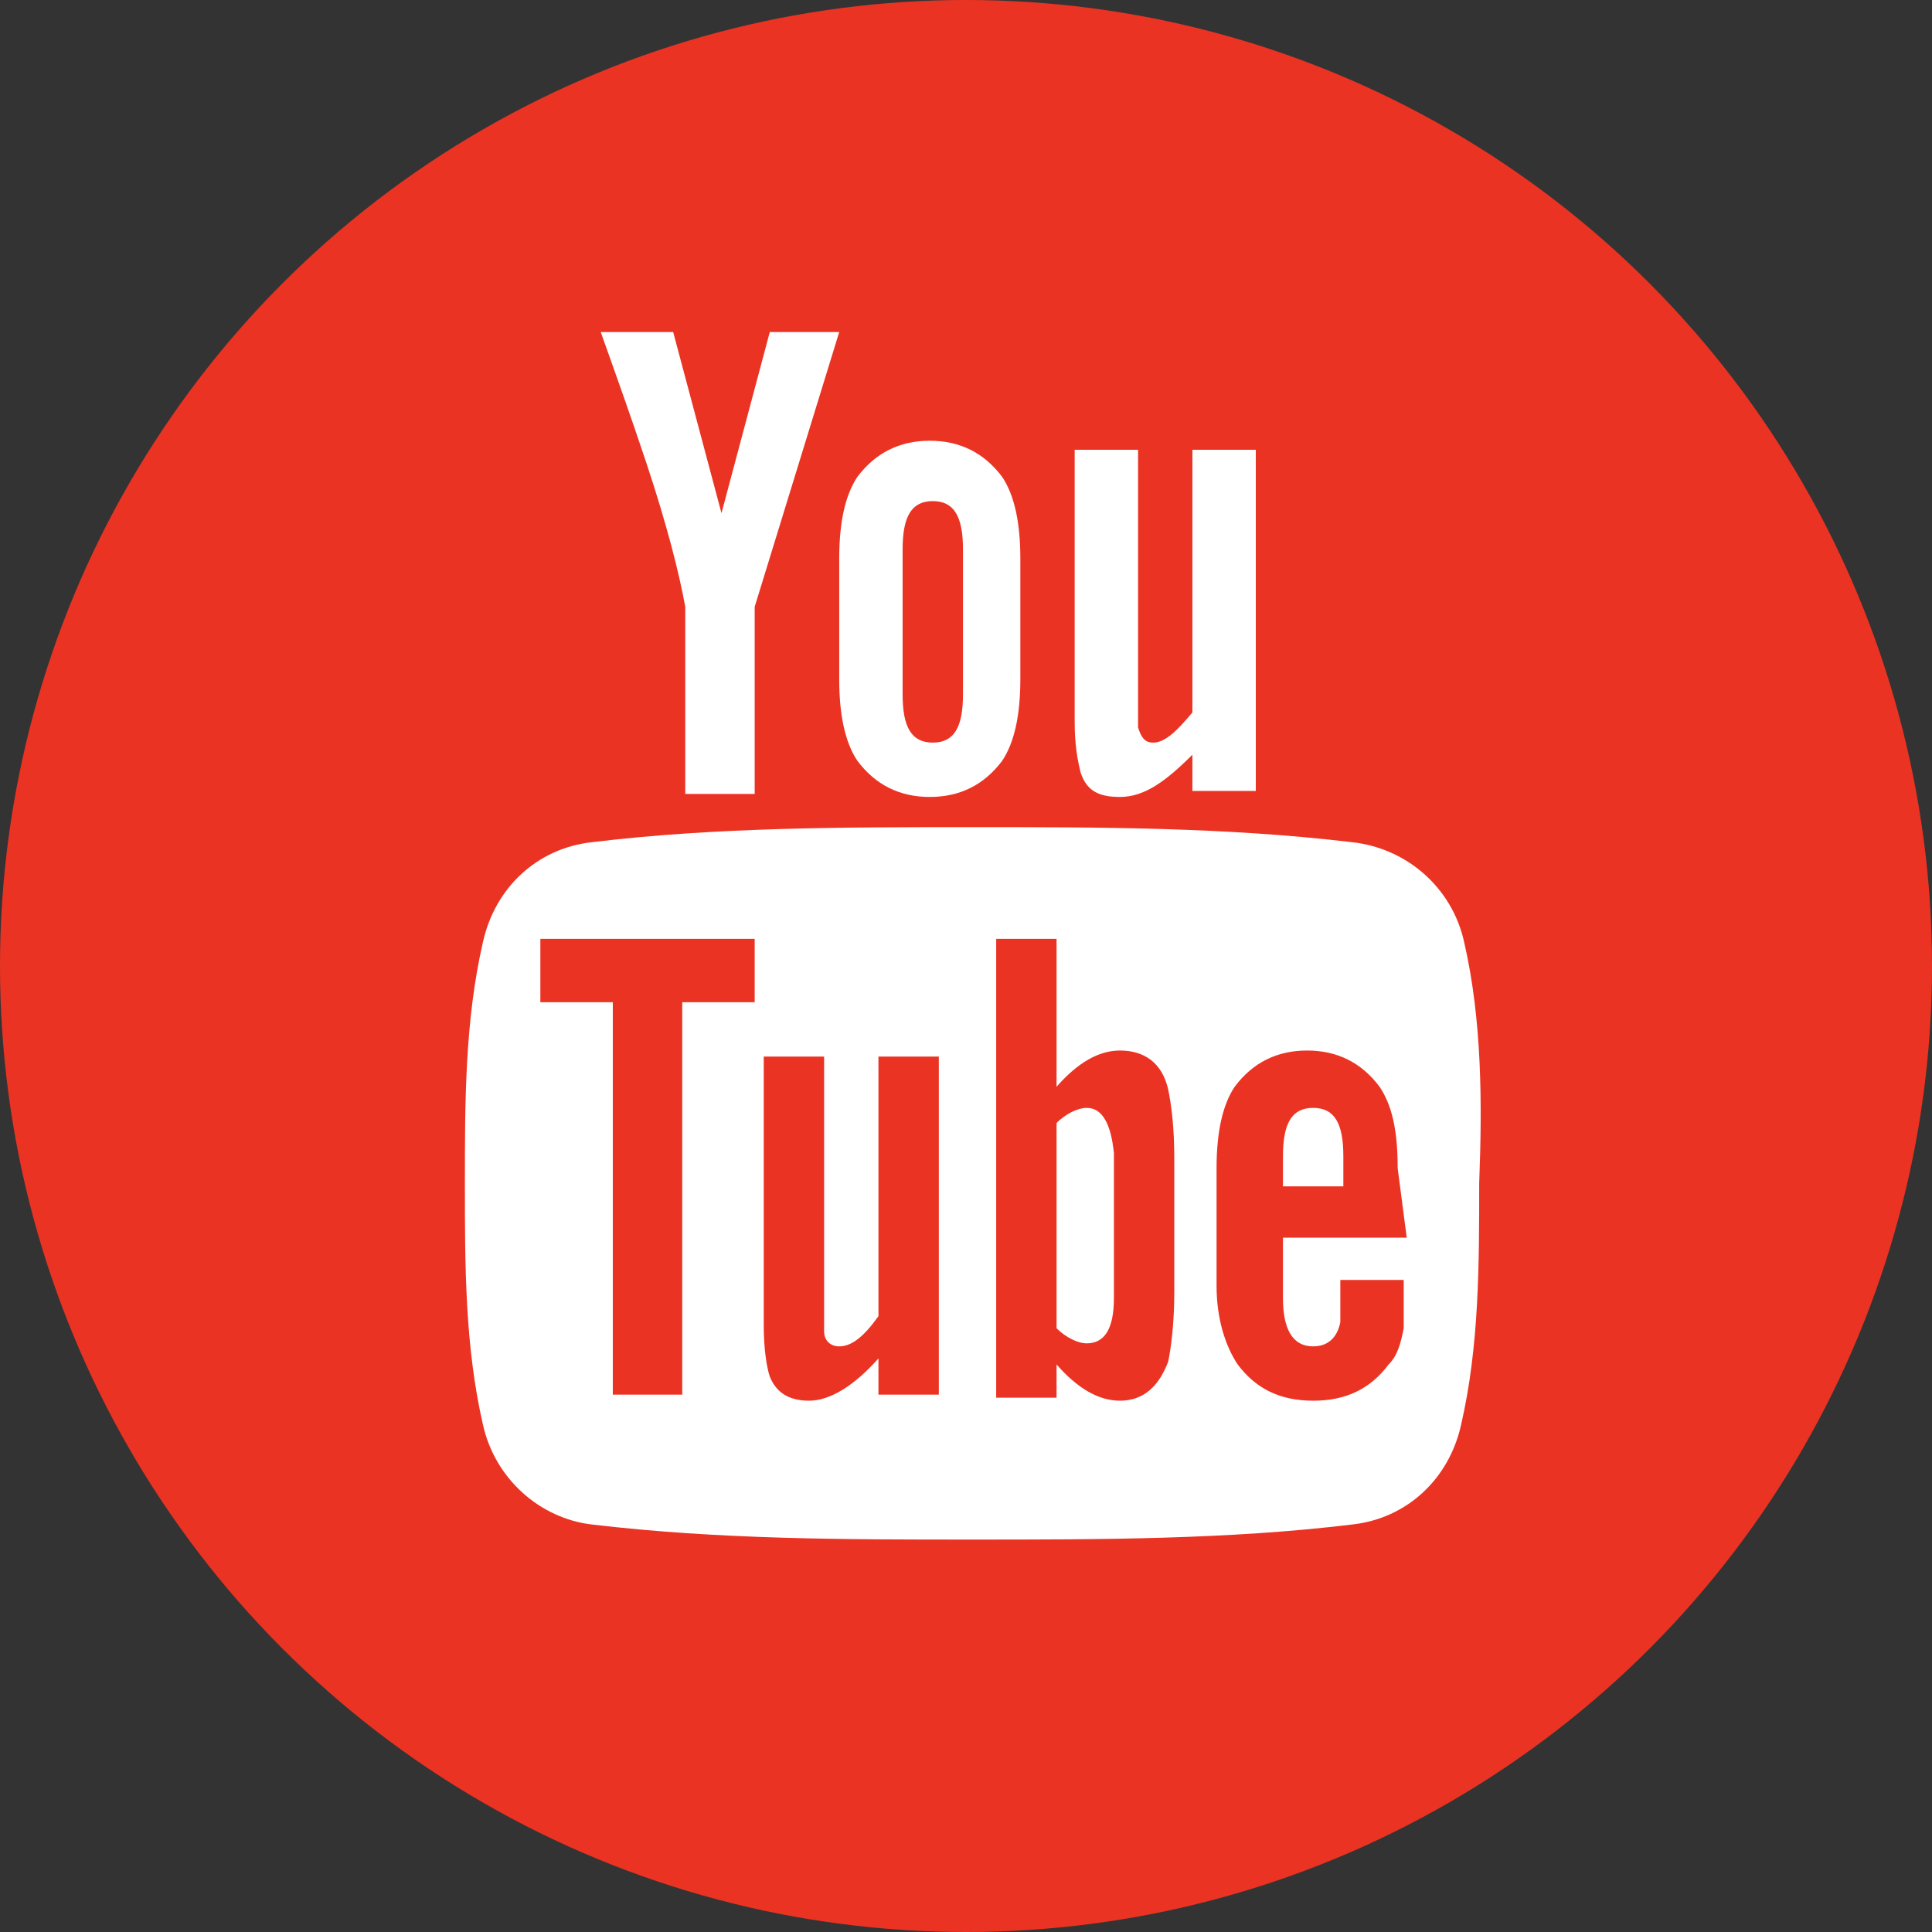 <?xml version="1.0" encoding="UTF-8"?>
<!-- Generator: Adobe Illustrator 21.1.0, SVG Export Plug-In . SVG Version: 6.00 Build 0)  -->
<svg version="1.1" id="Слой_1" xmlns="http://www.w3.org/2000/svg" xmlns:xlink="http://www.w3.org/1999/xlink" x="0px" y="0px" viewBox="0 0 64 64" style="enable-background:new 0 0 64 64;" xml:space="preserve">
<rect x="0" y="0" width="64" height="64" fill="#333333" stroke="none"/>
<style type="text/css">
	.st0{fill:#EB3323;}
	.st1{fill:#FFFFFF;}
</style>
<g>
	<circle class="st0" cx="32" cy="32" r="32"/>
</g>
<g>
	<g>
		<path class="st1" d="M48.5,31.2c-0.4-1.8-1.9-3.1-3.7-3.3c-4.2-0.5-8.4-0.5-12.6-0.5s-8.5,0-12.6,0.5c-1.8,0.2-3.2,1.5-3.6,3.3    c-0.6,2.6-0.6,5.3-0.6,8s0,5.4,0.6,8c0.4,1.8,1.9,3.1,3.6,3.3C23.8,51,28,51,32.2,51s8.5,0,12.6-0.5c1.8-0.2,3.2-1.5,3.6-3.3    c0.6-2.6,0.6-5.3,0.6-8C49.1,36.6,49.1,33.8,48.5,31.2z M25,33.2h-2.4v13h-2.3v-13h-2.4v-2.1H25V33.2z M31.1,46.2h-2V45    c-0.8,0.9-1.6,1.4-2.3,1.4c-0.7,0-1.1-0.3-1.3-0.8c-0.1-0.3-0.2-0.9-0.2-1.7V35h2v8.3c0,0.5,0,0.7,0,0.8c0,0.3,0.2,0.5,0.5,0.5    c0.4,0,0.8-0.3,1.3-1V35h2V46.2L31.1,46.2z M38.9,42.8c0,1-0.1,1.8-0.2,2.3c-0.3,0.8-0.8,1.3-1.6,1.3c-0.7,0-1.4-0.4-2.1-1.2v1.1    h-2V31.1h2V36c0.7-0.8,1.4-1.2,2.1-1.2c0.8,0,1.4,0.4,1.6,1.3c0.1,0.5,0.2,1.2,0.2,2.3V42.8z M46.6,41h-4.1v2c0,1,0.3,1.6,1,1.6    c0.5,0,0.8-0.3,0.9-0.8c0-0.1,0-0.6,0-1.4h2.1v0.3c0,0.7,0,1.1,0,1.3c-0.1,0.5-0.2,0.9-0.5,1.2c-0.6,0.8-1.4,1.2-2.5,1.2    S41.6,46,41,45.2c-0.4-0.6-0.7-1.5-0.7-2.6v-3.9c0-1.2,0.2-2.1,0.6-2.7c0.6-0.8,1.4-1.2,2.4-1.2s1.8,0.4,2.4,1.2    c0.4,0.6,0.6,1.4,0.6,2.7L46.6,41L46.6,41z"/>
		<path class="st1" d="M43.5,36.7c-0.7,0-1,0.5-1,1.6v1h2v-1C44.5,37.2,44.2,36.7,43.5,36.7z"/>
		<path class="st1" d="M36,36.7c-0.3,0-0.7,0.2-1,0.5V44c0.3,0.3,0.7,0.5,1,0.5c0.6,0,0.9-0.5,0.9-1.5v-4.8    C36.8,37.2,36.5,36.7,36,36.7z"/>
		<path class="st1" d="M37.1,26.4c0.8,0,1.5-0.5,2.4-1.4v1.2h2.1V14.9h-2.1v8.7c-0.5,0.6-0.9,1-1.3,1c-0.3,0-0.4-0.2-0.5-0.5    c0-0.1,0-0.3,0-0.8v-8.4h-2.1v9c0,0.8,0.1,1.3,0.2,1.7C36,26.2,36.4,26.4,37.1,26.4z"/>
		<path class="st1" d="M22.7,20.1v6.2H25v-6.2l2.8-9.1h-2.3l-1.6,6l-1.6-6h-2.4c0.5,1.4,1,2.8,1.5,4.3C22.1,17.4,22.5,19,22.7,20.1z    "/>
		<path class="st1" d="M30.8,26.4c1,0,1.8-0.4,2.4-1.2c0.4-0.6,0.6-1.5,0.6-2.7v-4c0-1.2-0.2-2.1-0.6-2.7c-0.6-0.8-1.4-1.2-2.4-1.2    S29,15,28.4,15.8c-0.4,0.6-0.6,1.5-0.6,2.7v4c0,1.2,0.2,2.1,0.6,2.7C29,26,29.8,26.4,30.8,26.4z M29.9,18.2c0-1.1,0.3-1.6,1-1.6    s1,0.5,1,1.6V23c0,1.1-0.3,1.6-1,1.6s-1-0.5-1-1.6V18.2z"/>
	</g>
</g>
</svg>